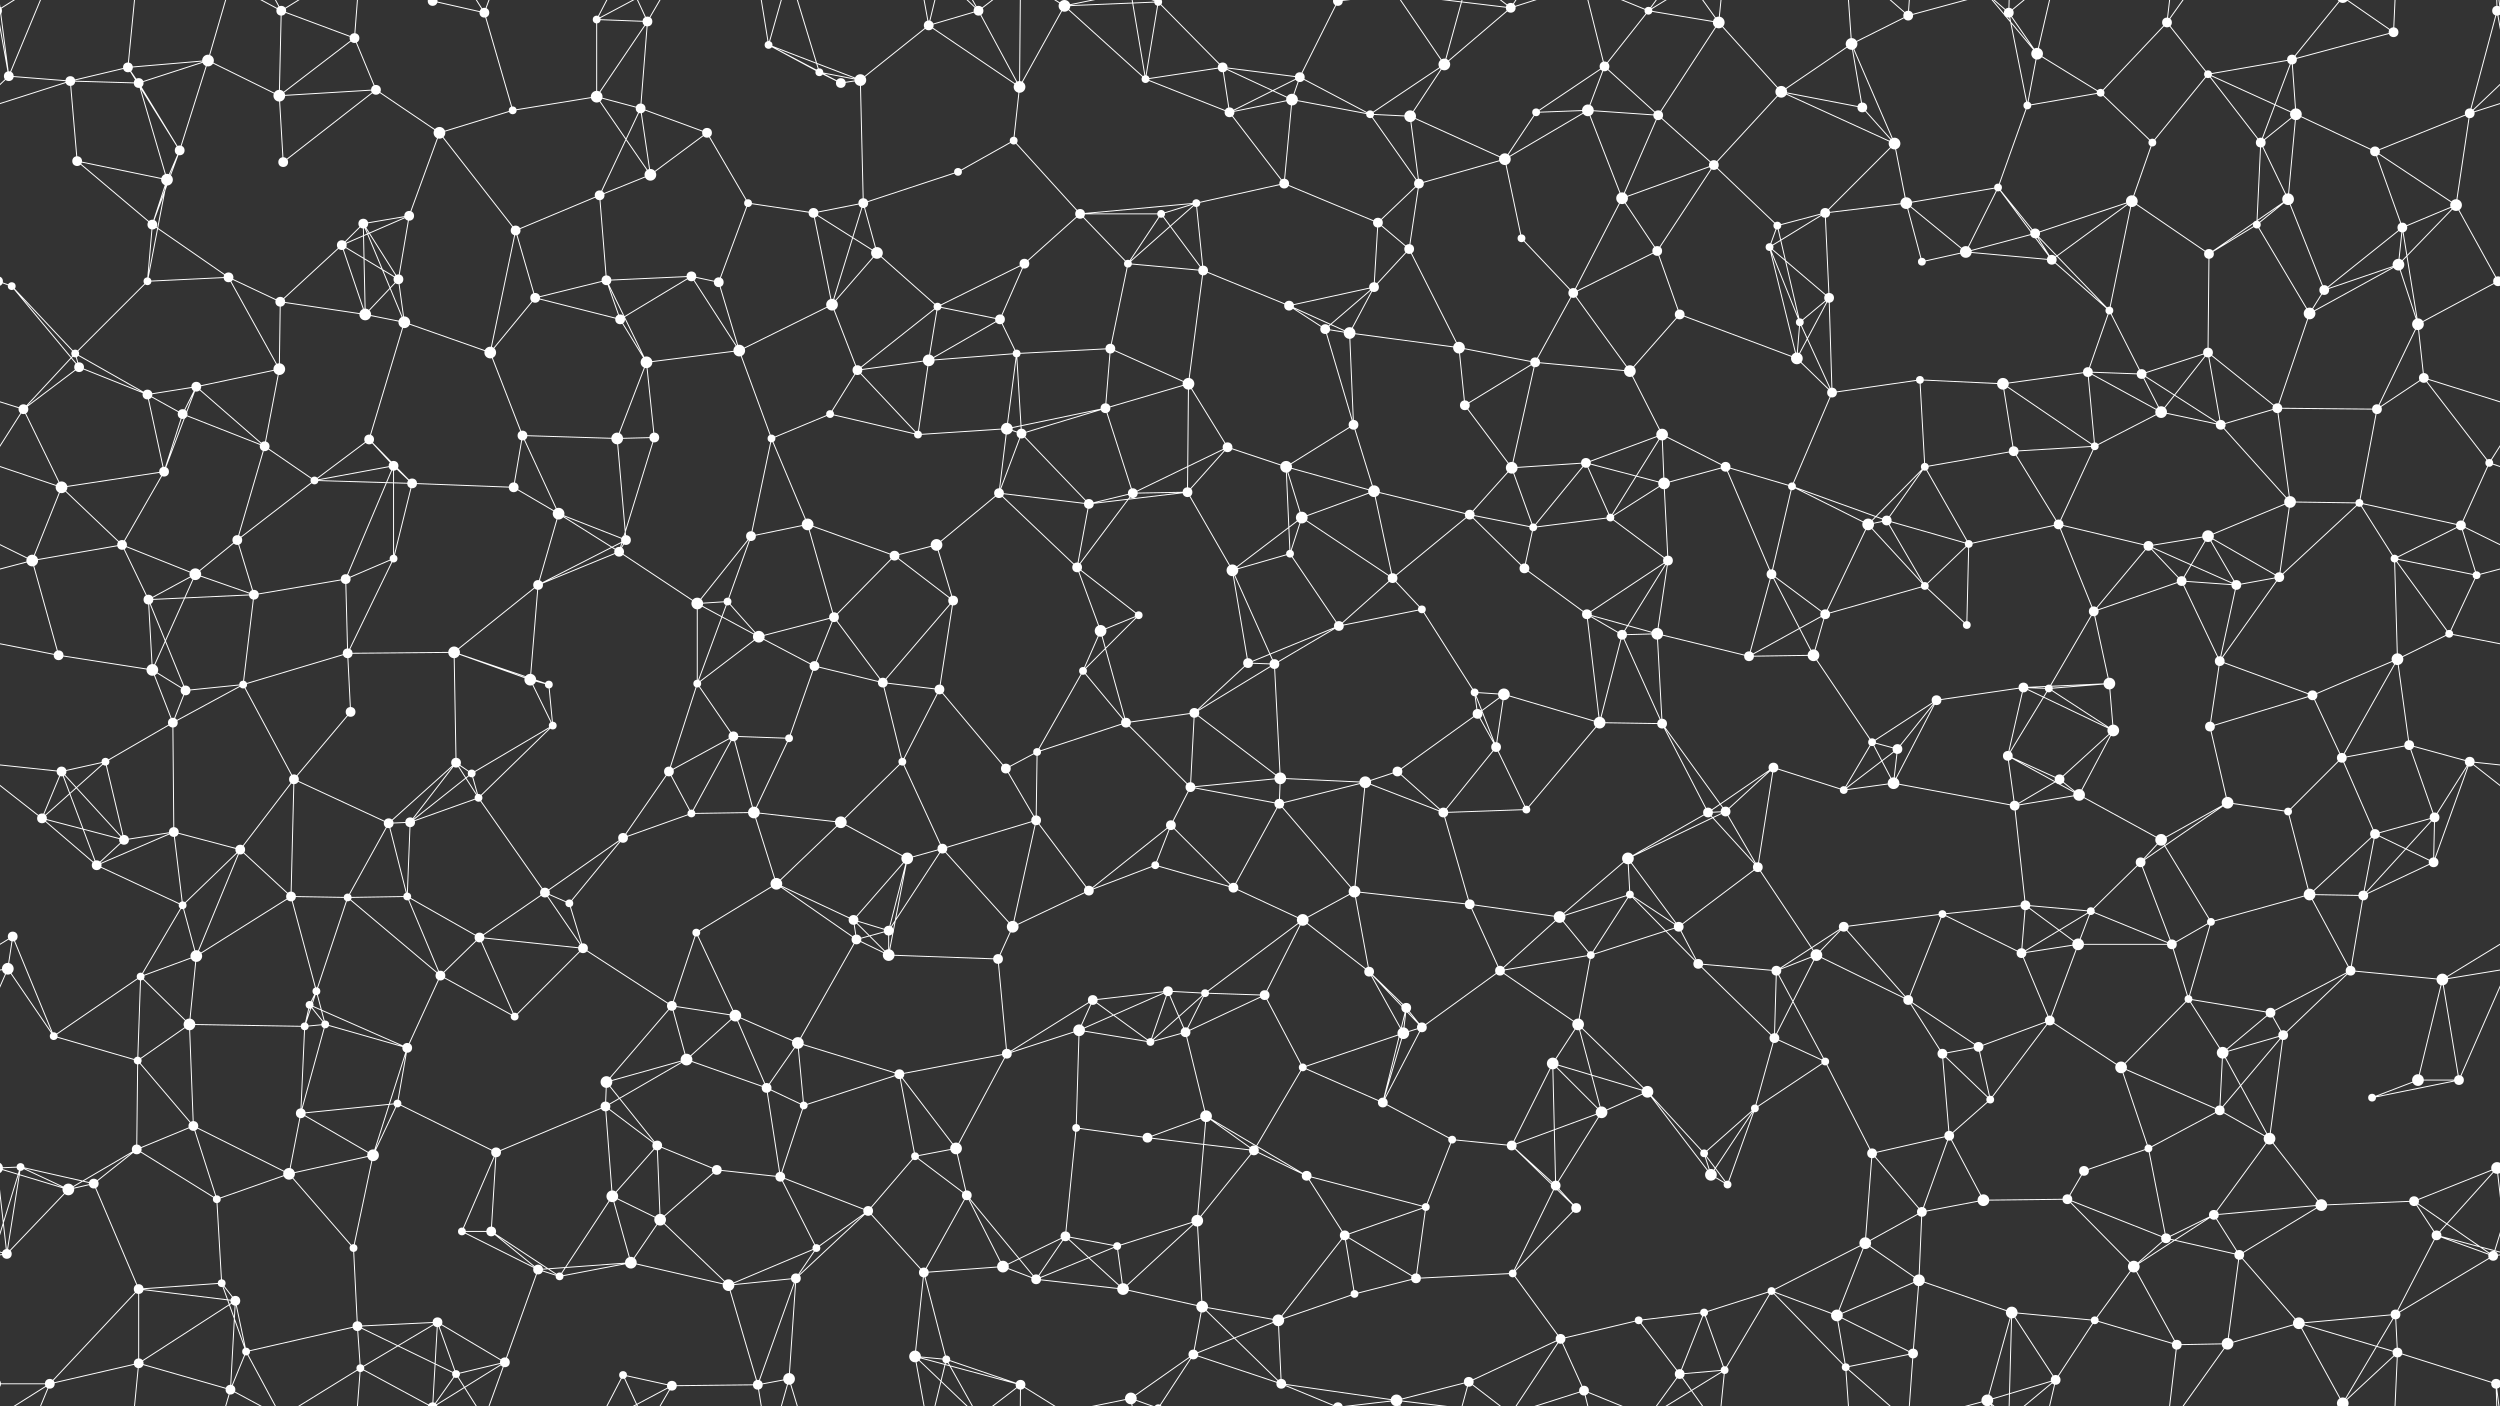 <svg xmlns="http://www.w3.org/2000/svg" width="2560" height="1440" fill="#fff"><rect width="100%" height="100%" fill="#333333" stroke="none"/><circle cx="9" cy="78" r="5"/><circle cx="131" cy="69" r="5"/><circle cx="213" cy="62" r="6"/><circle cx="288" cy="11" r="5"/><circle cx="363" cy="39" r="5"/><circle cx="443" cy="1" r="5"/><circle cx="443" cy="1441" r="5"/><circle cx="496" cy="13" r="5"/><circle cx="611" cy="20" r="4"/><circle cx="663" cy="22" r="5"/><circle cx="787" cy="46" r="4"/><circle cx="839" cy="74" r="4"/><circle cx="951" cy="26" r="5"/><circle cx="1002" cy="11" r="5"/><circle cx="1090" cy="6" r="6"/><circle cx="1186" cy="2" r="4"/><circle cx="1186" cy="1442" r="4"/><circle cx="1252" cy="69" r="5"/><circle cx="1331" cy="79" r="5"/><circle cx="1370" cy="1" r="5"/><circle cx="1370" cy="1441" r="5"/><circle cx="1479" cy="66" r="6"/><circle cx="1547" cy="8" r="5"/><circle cx="1643" cy="68" r="5"/><circle cx="1688" cy="11" r="4"/><circle cx="1760" cy="23" r="6"/><circle cx="1896" cy="45" r="6"/><circle cx="1954" cy="16" r="5"/><circle cx="2057" cy="13" r="5"/><circle cx="2086" cy="55" r="6"/><circle cx="2219" cy="23" r="5"/><circle cx="2261" cy="76" r="4"/><circle cx="2347" cy="61" r="5"/><circle cx="2451" cy="33" r="5"/><circle cx="2557" cy="11" r="5"/><circle cx="-3" cy="11" r="5"/><circle cx="72" cy="83" r="5"/><circle cx="142" cy="85" r="5"/><circle cx="184" cy="154" r="5"/><circle cx="286" cy="98" r="6"/><circle cx="385" cy="92" r="5"/><circle cx="450" cy="136" r="6"/><circle cx="525" cy="113" r="4"/><circle cx="611" cy="99" r="6"/><circle cx="656" cy="111" r="5"/><circle cx="724" cy="136" r="5"/><circle cx="861" cy="85" r="5"/><circle cx="881" cy="82" r="6"/><circle cx="1038" cy="144" r="4"/><circle cx="1044" cy="89" r="6"/><circle cx="1173" cy="81" r="4"/><circle cx="1259" cy="115" r="5"/><circle cx="1323" cy="102" r="6"/><circle cx="1403" cy="117" r="4"/><circle cx="1444" cy="119" r="6"/><circle cx="1573" cy="115" r="4"/><circle cx="1626" cy="113" r="6"/><circle cx="1698" cy="118" r="5"/><circle cx="1824" cy="94" r="6"/><circle cx="1907" cy="110" r="5"/><circle cx="1940" cy="147" r="6"/><circle cx="2076" cy="108" r="4"/><circle cx="2151" cy="95" r="4"/><circle cx="2204" cy="146" r="4"/><circle cx="2315" cy="146" r="5"/><circle cx="2351" cy="117" r="6"/><circle cx="2432" cy="155" r="5"/><circle cx="2529" cy="116" r="5"/><circle cx="79" cy="165" r="5"/><circle cx="156" cy="230" r="5"/><circle cx="171" cy="184" r="6"/><circle cx="290" cy="166" r="5"/><circle cx="372" cy="229" r="5"/><circle cx="419" cy="221" r="5"/><circle cx="528" cy="236" r="5"/><circle cx="614" cy="200" r="5"/><circle cx="666" cy="179" r="6"/><circle cx="766" cy="208" r="4"/><circle cx="833" cy="218" r="5"/><circle cx="884" cy="208" r="5"/><circle cx="981" cy="176" r="4"/><circle cx="1106" cy="219" r="5"/><circle cx="1189" cy="219" r="4"/><circle cx="1225" cy="208" r="4"/><circle cx="1315" cy="188" r="5"/><circle cx="1411" cy="228" r="5"/><circle cx="1453" cy="188" r="5"/><circle cx="1541" cy="163" r="6"/><circle cx="1661" cy="203" r="6"/><circle cx="1755" cy="169" r="5"/><circle cx="1820" cy="231" r="4"/><circle cx="1869" cy="218" r="5"/><circle cx="1952" cy="208" r="6"/><circle cx="2046" cy="192" r="4"/><circle cx="2084" cy="239" r="5"/><circle cx="2183" cy="206" r="6"/><circle cx="2311" cy="230" r="4"/><circle cx="2343" cy="204" r="6"/><circle cx="2460" cy="233" r="5"/><circle cx="2515" cy="210" r="6"/><circle cx="12" cy="293" r="4"/><circle cx="151" cy="288" r="4"/><circle cx="234" cy="284" r="5"/><circle cx="287" cy="309" r="5"/><circle cx="350" cy="251" r="5"/><circle cx="408" cy="286" r="5"/><circle cx="548" cy="305" r="5"/><circle cx="621" cy="287" r="5"/><circle cx="708" cy="283" r="5"/><circle cx="736" cy="289" r="5"/><circle cx="852" cy="312" r="6"/><circle cx="898" cy="259" r="6"/><circle cx="960" cy="314" r="4"/><circle cx="1049" cy="270" r="5"/><circle cx="1155" cy="270" r="4"/><circle cx="1232" cy="277" r="5"/><circle cx="1320" cy="313" r="5"/><circle cx="1407" cy="294" r="5"/><circle cx="1443" cy="255" r="5"/><circle cx="1558" cy="244" r="4"/><circle cx="1611" cy="300" r="5"/><circle cx="1697" cy="257" r="5"/><circle cx="1812" cy="253" r="4"/><circle cx="1873" cy="305" r="5"/><circle cx="1968" cy="268" r="4"/><circle cx="2013" cy="258" r="6"/><circle cx="2101" cy="266" r="5"/><circle cx="2160" cy="318" r="4"/><circle cx="2262" cy="260" r="5"/><circle cx="2380" cy="297" r="5"/><circle cx="2456" cy="271" r="6"/><circle cx="2558" cy="288" r="5"/><circle cx="-2" cy="288" r="5"/><circle cx="77" cy="362" r="4"/><circle cx="81" cy="376" r="5"/><circle cx="201" cy="396" r="5"/><circle cx="286" cy="378" r="6"/><circle cx="374" cy="322" r="6"/><circle cx="414" cy="330" r="6"/><circle cx="502" cy="361" r="6"/><circle cx="635" cy="327" r="5"/><circle cx="662" cy="371" r="6"/><circle cx="757" cy="359" r="6"/><circle cx="878" cy="379" r="5"/><circle cx="951" cy="369" r="6"/><circle cx="1024" cy="327" r="5"/><circle cx="1041" cy="362" r="4"/><circle cx="1137" cy="357" r="5"/><circle cx="1217" cy="393" r="6"/><circle cx="1357" cy="337" r="5"/><circle cx="1382" cy="341" r="6"/><circle cx="1494" cy="356" r="6"/><circle cx="1572" cy="371" r="5"/><circle cx="1669" cy="380" r="6"/><circle cx="1720" cy="322" r="5"/><circle cx="1840" cy="367" r="6"/><circle cx="1843" cy="330" r="4"/><circle cx="1966" cy="389" r="4"/><circle cx="2051" cy="393" r="6"/><circle cx="2138" cy="381" r="5"/><circle cx="2193" cy="383" r="5"/><circle cx="2261" cy="361" r="5"/><circle cx="2365" cy="321" r="6"/><circle cx="2476" cy="332" r="6"/><circle cx="2482" cy="387" r="5"/><circle cx="24" cy="419" r="5"/><circle cx="151" cy="404" r="5"/><circle cx="187" cy="424" r="5"/><circle cx="271" cy="457" r="5"/><circle cx="378" cy="450" r="5"/><circle cx="403" cy="477" r="5"/><circle cx="535" cy="446" r="5"/><circle cx="632" cy="449" r="6"/><circle cx="670" cy="448" r="5"/><circle cx="790" cy="449" r="4"/><circle cx="850" cy="424" r="4"/><circle cx="940" cy="445" r="4"/><circle cx="1031" cy="439" r="6"/><circle cx="1046" cy="444" r="5"/><circle cx="1132" cy="418" r="5"/><circle cx="1257" cy="458" r="5"/><circle cx="1317" cy="478" r="6"/><circle cx="1386" cy="435" r="5"/><circle cx="1500" cy="415" r="5"/><circle cx="1548" cy="479" r="6"/><circle cx="1624" cy="474" r="5"/><circle cx="1702" cy="445" r="6"/><circle cx="1767" cy="478" r="5"/><circle cx="1876" cy="402" r="5"/><circle cx="1971" cy="478" r="4"/><circle cx="2062" cy="462" r="5"/><circle cx="2145" cy="457" r="4"/><circle cx="2213" cy="422" r="6"/><circle cx="2274" cy="435" r="5"/><circle cx="2332" cy="418" r="5"/><circle cx="2434" cy="419" r="5"/><circle cx="2549" cy="474" r="4"/><circle cx="63" cy="499" r="6"/><circle cx="125" cy="558" r="5"/><circle cx="168" cy="483" r="5"/><circle cx="243" cy="553" r="5"/><circle cx="322" cy="492" r="4"/><circle cx="422" cy="495" r="5"/><circle cx="526" cy="499" r="5"/><circle cx="572" cy="526" r="6"/><circle cx="641" cy="553" r="5"/><circle cx="769" cy="549" r="5"/><circle cx="827" cy="537" r="6"/><circle cx="959" cy="558" r="6"/><circle cx="1023" cy="505" r="5"/><circle cx="1115" cy="516" r="5"/><circle cx="1160" cy="505" r="5"/><circle cx="1216" cy="504" r="5"/><circle cx="1333" cy="530" r="6"/><circle cx="1407" cy="503" r="6"/><circle cx="1505" cy="527" r="5"/><circle cx="1570" cy="540" r="4"/><circle cx="1649" cy="530" r="4"/><circle cx="1704" cy="495" r="6"/><circle cx="1835" cy="498" r="4"/><circle cx="1913" cy="537" r="6"/><circle cx="1932" cy="533" r="5"/><circle cx="2016" cy="557" r="4"/><circle cx="2108" cy="537" r="5"/><circle cx="2200" cy="559" r="5"/><circle cx="2261" cy="549" r="6"/><circle cx="2345" cy="514" r="6"/><circle cx="2416" cy="515" r="4"/><circle cx="2520" cy="538" r="5"/><circle cx="33" cy="574" r="6"/><circle cx="152" cy="614" r="5"/><circle cx="200" cy="588" r="6"/><circle cx="260" cy="609" r="5"/><circle cx="354" cy="593" r="5"/><circle cx="403" cy="572" r="4"/><circle cx="551" cy="599" r="5"/><circle cx="634" cy="565" r="5"/><circle cx="714" cy="618" r="6"/><circle cx="745" cy="616" r="4"/><circle cx="854" cy="632" r="5"/><circle cx="916" cy="569" r="5"/><circle cx="976" cy="615" r="5"/><circle cx="1103" cy="581" r="5"/><circle cx="1166" cy="630" r="4"/><circle cx="1262" cy="584" r="6"/><circle cx="1321" cy="567" r="4"/><circle cx="1426" cy="592" r="5"/><circle cx="1456" cy="624" r="4"/><circle cx="1561" cy="582" r="5"/><circle cx="1625" cy="629" r="5"/><circle cx="1708" cy="574" r="5"/><circle cx="1814" cy="588" r="5"/><circle cx="1869" cy="629" r="5"/><circle cx="1971" cy="600" r="4"/><circle cx="2014" cy="640" r="4"/><circle cx="2144" cy="626" r="5"/><circle cx="2234" cy="595" r="5"/><circle cx="2290" cy="599" r="5"/><circle cx="2334" cy="591" r="5"/><circle cx="2452" cy="572" r="4"/><circle cx="2536" cy="589" r="4"/><circle cx="60" cy="671" r="5"/><circle cx="156" cy="686" r="6"/><circle cx="190" cy="707" r="5"/><circle cx="249" cy="701" r="4"/><circle cx="356" cy="669" r="5"/><circle cx="465" cy="668" r="6"/><circle cx="543" cy="696" r="6"/><circle cx="562" cy="701" r="4"/><circle cx="714" cy="700" r="4"/><circle cx="777" cy="652" r="6"/><circle cx="834" cy="682" r="5"/><circle cx="904" cy="699" r="5"/><circle cx="962" cy="706" r="5"/><circle cx="1109" cy="687" r="4"/><circle cx="1127" cy="646" r="6"/><circle cx="1278" cy="679" r="5"/><circle cx="1305" cy="680" r="5"/><circle cx="1371" cy="641" r="5"/><circle cx="1510" cy="709" r="4"/><circle cx="1540" cy="711" r="6"/><circle cx="1661" cy="650" r="5"/><circle cx="1697" cy="649" r="6"/><circle cx="1791" cy="672" r="5"/><circle cx="1857" cy="671" r="6"/><circle cx="1983" cy="717" r="5"/><circle cx="2072" cy="704" r="5"/><circle cx="2098" cy="705" r="4"/><circle cx="2160" cy="700" r="6"/><circle cx="2273" cy="677" r="5"/><circle cx="2368" cy="712" r="5"/><circle cx="2455" cy="675" r="6"/><circle cx="2508" cy="649" r="4"/><circle cx="63" cy="790" r="5"/><circle cx="108" cy="780" r="4"/><circle cx="177" cy="740" r="5"/><circle cx="301" cy="798" r="5"/><circle cx="359" cy="729" r="5"/><circle cx="467" cy="781" r="5"/><circle cx="483" cy="792" r="4"/><circle cx="566" cy="743" r="4"/><circle cx="685" cy="790" r="5"/><circle cx="751" cy="754" r="5"/><circle cx="808" cy="756" r="4"/><circle cx="924" cy="780" r="4"/><circle cx="1030" cy="787" r="5"/><circle cx="1062" cy="770" r="4"/><circle cx="1153" cy="740" r="5"/><circle cx="1223" cy="730" r="5"/><circle cx="1311" cy="797" r="6"/><circle cx="1431" cy="790" r="5"/><circle cx="1513" cy="731" r="5"/><circle cx="1532" cy="765" r="5"/><circle cx="1638" cy="740" r="6"/><circle cx="1702" cy="741" r="5"/><circle cx="1816" cy="786" r="5"/><circle cx="1917" cy="760" r="4"/><circle cx="1943" cy="767" r="5"/><circle cx="2056" cy="774" r="5"/><circle cx="2109" cy="798" r="5"/><circle cx="2164" cy="748" r="6"/><circle cx="2263" cy="744" r="5"/><circle cx="2398" cy="776" r="5"/><circle cx="2467" cy="763" r="5"/><circle cx="2529" cy="780" r="5"/><circle cx="43" cy="838" r="5"/><circle cx="127" cy="860" r="5"/><circle cx="178" cy="852" r="5"/><circle cx="246" cy="870" r="5"/><circle cx="398" cy="843" r="5"/><circle cx="420" cy="842" r="5"/><circle cx="490" cy="817" r="4"/><circle cx="638" cy="858" r="5"/><circle cx="708" cy="833" r="4"/><circle cx="772" cy="832" r="6"/><circle cx="861" cy="842" r="6"/><circle cx="929" cy="879" r="6"/><circle cx="965" cy="869" r="5"/><circle cx="1061" cy="840" r="5"/><circle cx="1199" cy="845" r="5"/><circle cx="1219" cy="806" r="5"/><circle cx="1310" cy="823" r="5"/><circle cx="1398" cy="801" r="6"/><circle cx="1478" cy="832" r="5"/><circle cx="1563" cy="829" r="4"/><circle cx="1667" cy="879" r="6"/><circle cx="1749" cy="832" r="5"/><circle cx="1767" cy="831" r="5"/><circle cx="1888" cy="809" r="4"/><circle cx="1939" cy="802" r="6"/><circle cx="2063" cy="825" r="5"/><circle cx="2129" cy="814" r="6"/><circle cx="2213" cy="860" r="6"/><circle cx="2281" cy="822" r="6"/><circle cx="2343" cy="831" r="4"/><circle cx="2432" cy="854" r="5"/><circle cx="2493" cy="837" r="5"/><circle cx="13" cy="959" r="5"/><circle cx="99" cy="886" r="5"/><circle cx="187" cy="927" r="4"/><circle cx="298" cy="918" r="5"/><circle cx="356" cy="919" r="4"/><circle cx="417" cy="918" r="4"/><circle cx="558" cy="914" r="5"/><circle cx="583" cy="925" r="4"/><circle cx="713" cy="955" r="4"/><circle cx="795" cy="905" r="6"/><circle cx="874" cy="942" r="5"/><circle cx="910" cy="953" r="5"/><circle cx="1037" cy="949" r="6"/><circle cx="1115" cy="912" r="5"/><circle cx="1183" cy="886" r="4"/><circle cx="1263" cy="909" r="5"/><circle cx="1334" cy="942" r="6"/><circle cx="1387" cy="913" r="6"/><circle cx="1505" cy="926" r="5"/><circle cx="1597" cy="939" r="6"/><circle cx="1669" cy="916" r="4"/><circle cx="1719" cy="949" r="5"/><circle cx="1800" cy="888" r="5"/><circle cx="1888" cy="949" r="5"/><circle cx="1989" cy="936" r="4"/><circle cx="2074" cy="927" r="5"/><circle cx="2141" cy="933" r="4"/><circle cx="2192" cy="883" r="5"/><circle cx="2264" cy="944" r="4"/><circle cx="2365" cy="916" r="6"/><circle cx="2420" cy="917" r="5"/><circle cx="2492" cy="883" r="5"/><circle cx="8" cy="992" r="6"/><circle cx="144" cy="1000" r="4"/><circle cx="201" cy="979" r="6"/><circle cx="317" cy="1029" r="4"/><circle cx="324" cy="1015" r="4"/><circle cx="451" cy="999" r="5"/><circle cx="491" cy="960" r="5"/><circle cx="597" cy="971" r="5"/><circle cx="688" cy="1030" r="5"/><circle cx="753" cy="1040" r="6"/><circle cx="877" cy="962" r="5"/><circle cx="910" cy="978" r="6"/><circle cx="1022" cy="982" r="5"/><circle cx="1119" cy="1024" r="5"/><circle cx="1196" cy="1015" r="5"/><circle cx="1234" cy="1017" r="4"/><circle cx="1295" cy="1019" r="5"/><circle cx="1402" cy="995" r="5"/><circle cx="1440" cy="1032" r="5"/><circle cx="1536" cy="994" r="5"/><circle cx="1629" cy="978" r="4"/><circle cx="1739" cy="987" r="5"/><circle cx="1819" cy="994" r="5"/><circle cx="1860" cy="978" r="6"/><circle cx="1954" cy="1024" r="5"/><circle cx="2070" cy="976" r="5"/><circle cx="2128" cy="967" r="6"/><circle cx="2224" cy="967" r="5"/><circle cx="2241" cy="1023" r="4"/><circle cx="2325" cy="1037" r="5"/><circle cx="2407" cy="994" r="5"/><circle cx="2501" cy="1003" r="6"/><circle cx="55" cy="1061" r="4"/><circle cx="141" cy="1086" r="4"/><circle cx="194" cy="1049" r="6"/><circle cx="312" cy="1051" r="4"/><circle cx="333" cy="1049" r="4"/><circle cx="417" cy="1073" r="5"/><circle cx="527" cy="1041" r="4"/><circle cx="621" cy="1108" r="6"/><circle cx="703" cy="1085" r="6"/><circle cx="785" cy="1114" r="5"/><circle cx="817" cy="1068" r="6"/><circle cx="921" cy="1100" r="5"/><circle cx="1031" cy="1079" r="5"/><circle cx="1105" cy="1055" r="6"/><circle cx="1178" cy="1067" r="4"/><circle cx="1214" cy="1057" r="5"/><circle cx="1334" cy="1093" r="4"/><circle cx="1437" cy="1058" r="6"/><circle cx="1456" cy="1052" r="5"/><circle cx="1590" cy="1089" r="6"/><circle cx="1616" cy="1049" r="6"/><circle cx="1687" cy="1118" r="6"/><circle cx="1817" cy="1063" r="5"/><circle cx="1869" cy="1087" r="4"/><circle cx="1989" cy="1079" r="5"/><circle cx="2026" cy="1072" r="5"/><circle cx="2099" cy="1045" r="5"/><circle cx="2172" cy="1093" r="6"/><circle cx="2276" cy="1078" r="6"/><circle cx="2338" cy="1060" r="5"/><circle cx="2476" cy="1106" r="6"/><circle cx="2518" cy="1106" r="5"/><circle cx="21" cy="1195" r="4"/><circle cx="140" cy="1177" r="5"/><circle cx="198" cy="1153" r="5"/><circle cx="308" cy="1140" r="5"/><circle cx="382" cy="1183" r="6"/><circle cx="407" cy="1130" r="4"/><circle cx="508" cy="1180" r="5"/><circle cx="620" cy="1133" r="5"/><circle cx="673" cy="1173" r="5"/><circle cx="734" cy="1198" r="5"/><circle cx="823" cy="1132" r="4"/><circle cx="937" cy="1184" r="4"/><circle cx="979" cy="1176" r="6"/><circle cx="1102" cy="1155" r="4"/><circle cx="1175" cy="1165" r="5"/><circle cx="1235" cy="1143" r="6"/><circle cx="1284" cy="1178" r="5"/><circle cx="1416" cy="1129" r="5"/><circle cx="1487" cy="1167" r="4"/><circle cx="1548" cy="1173" r="5"/><circle cx="1640" cy="1139" r="6"/><circle cx="1745" cy="1181" r="4"/><circle cx="1797" cy="1135" r="4"/><circle cx="1917" cy="1181" r="5"/><circle cx="1996" cy="1163" r="5"/><circle cx="2038" cy="1126" r="4"/><circle cx="2134" cy="1199" r="5"/><circle cx="2200" cy="1176" r="4"/><circle cx="2273" cy="1137" r="5"/><circle cx="2324" cy="1166" r="6"/><circle cx="2429" cy="1124" r="4"/><circle cx="2557" cy="1196" r="6"/><circle cx="-3" cy="1196" r="6"/><circle cx="70" cy="1218" r="6"/><circle cx="96" cy="1212" r="5"/><circle cx="222" cy="1228" r="4"/><circle cx="296" cy="1202" r="6"/><circle cx="362" cy="1278" r="4"/><circle cx="473" cy="1261" r="4"/><circle cx="503" cy="1261" r="5"/><circle cx="627" cy="1225" r="6"/><circle cx="676" cy="1249" r="6"/><circle cx="799" cy="1205" r="5"/><circle cx="836" cy="1278" r="4"/><circle cx="889" cy="1240" r="5"/><circle cx="990" cy="1224" r="5"/><circle cx="1091" cy="1266" r="5"/><circle cx="1144" cy="1276" r="4"/><circle cx="1226" cy="1250" r="6"/><circle cx="1338" cy="1204" r="5"/><circle cx="1377" cy="1265" r="5"/><circle cx="1460" cy="1236" r="4"/><circle cx="1593" cy="1214" r="5"/><circle cx="1614" cy="1237" r="5"/><circle cx="1752" cy="1203" r="6"/><circle cx="1769" cy="1213" r="4"/><circle cx="1910" cy="1273" r="6"/><circle cx="1968" cy="1241" r="5"/><circle cx="2031" cy="1229" r="6"/><circle cx="2117" cy="1228" r="5"/><circle cx="2218" cy="1268" r="5"/><circle cx="2267" cy="1244" r="5"/><circle cx="2377" cy="1234" r="6"/><circle cx="2472" cy="1230" r="5"/><circle cx="2495" cy="1265" r="5"/><circle cx="7" cy="1284" r="5"/><circle cx="142" cy="1320" r="5"/><circle cx="227" cy="1314" r="4"/><circle cx="241" cy="1332" r="5"/><circle cx="366" cy="1358" r="5"/><circle cx="448" cy="1354" r="5"/><circle cx="551" cy="1300" r="5"/><circle cx="573" cy="1307" r="4"/><circle cx="646" cy="1293" r="6"/><circle cx="746" cy="1316" r="6"/><circle cx="815" cy="1309" r="5"/><circle cx="946" cy="1303" r="5"/><circle cx="1027" cy="1297" r="6"/><circle cx="1061" cy="1310" r="5"/><circle cx="1150" cy="1320" r="6"/><circle cx="1231" cy="1338" r="6"/><circle cx="1309" cy="1352" r="6"/><circle cx="1387" cy="1325" r="4"/><circle cx="1450" cy="1309" r="5"/><circle cx="1549" cy="1304" r="4"/><circle cx="1678" cy="1352" r="4"/><circle cx="1745" cy="1344" r="4"/><circle cx="1814" cy="1322" r="4"/><circle cx="1881" cy="1347" r="6"/><circle cx="1965" cy="1311" r="6"/><circle cx="2060" cy="1344" r="6"/><circle cx="2145" cy="1352" r="4"/><circle cx="2185" cy="1297" r="6"/><circle cx="2293" cy="1285" r="5"/><circle cx="2354" cy="1355" r="6"/><circle cx="2453" cy="1346" r="5"/><circle cx="2553" cy="1286" r="5"/><circle cx="51" cy="1417" r="5"/><circle cx="142" cy="1396" r="5"/><circle cx="236" cy="1423" r="5"/><circle cx="252" cy="1384" r="4"/><circle cx="369" cy="1401" r="4"/><circle cx="467" cy="1407" r="4"/><circle cx="517" cy="1395" r="5"/><circle cx="638" cy="1408" r="4"/><circle cx="688" cy="1419" r="5"/><circle cx="776" cy="1418" r="5"/><circle cx="808" cy="1412" r="6"/><circle cx="937" cy="1389" r="6"/><circle cx="969" cy="1392" r="4"/><circle cx="1045" cy="1418" r="5"/><circle cx="1158" cy="1432" r="6"/><circle cx="1222" cy="1387" r="5"/><circle cx="1312" cy="1417" r="5"/><circle cx="1430" cy="1434" r="6"/><circle cx="1430" cy="-6" r="6"/><circle cx="1504" cy="1415" r="5"/><circle cx="1598" cy="1371" r="5"/><circle cx="1622" cy="1424" r="5"/><circle cx="1720" cy="1407" r="5"/><circle cx="1766" cy="1403" r="4"/><circle cx="1890" cy="1400" r="4"/><circle cx="1959" cy="1386" r="5"/><circle cx="2035" cy="1434" r="6"/><circle cx="2105" cy="1413" r="5"/><circle cx="2229" cy="1377" r="5"/><circle cx="2281" cy="1376" r="6"/><circle cx="2399" cy="1437" r="6"/><circle cx="2399" cy="-3" r="6"/><circle cx="2455" cy="1385" r="5"/><circle cx="2556" cy="1417" r="5"/><circle cx="-4" cy="1417" r="5"/><path stroke="#fff" d="M9 78L-3 11M9 78L72 83M9 78L-31 116M9 78L51 -23M9 78L-4 -23M2569 78L2557 11M2569 78L2529 116M2569 78L2556 -23M9 1518L51 1417M9 1518L-4 1417M2569 1518L2556 1417M131 69L213 62M131 69L72 83M131 69L142 85M131 69L184 154M131 69L142 -44M131 1509L142 1396M213 62L142 85M213 62L184 154M213 62L286 98M213 62L236 -17M213 1502L236 1423M288 11L363 39M288 11L286 98M288 11L236 -17M288 11L252 -56M288 11L369 -39M288 1451L236 1423M288 1451L252 1384M288 1451L369 1401M363 39L286 98M363 39L385 92M363 39L369 -39M363 1479L369 1401M443 1L496 13M443 1L448 -86M443 1L369 -39M443 1L467 -33M443 1L517 -45M443 1441L448 1354M443 1441L369 1401M443 1441L467 1407M443 1441L517 1395M496 13L525 113M496 13L467 -33M496 13L517 -45M496 1453L467 1407M496 1453L517 1395M611 20L663 22M611 20L611 99M611 20L638 -32M611 20L688 -21M611 1460L638 1408M611 1460L688 1419M663 22L611 99M663 22L656 111M663 22L638 -32M663 22L688 -21M663 1462L638 1408M663 1462L688 1419M787 46L839 74M787 46L861 85M787 46L881 82M787 46L776 -22M787 46L808 -28M787 1486L776 1418M787 1486L808 1412M839 74L861 85M839 74L881 82M839 74L808 -28M839 1514L808 1412M951 26L1002 11M951 26L881 82M951 26L1044 89M951 26L937 -51M951 26L969 -48M951 1466L937 1389M951 1466L969 1392M1002 11L1044 89M1002 11L937 -51M1002 11L969 -48M1002 11L1045 -22M1002 1451L937 1389M1002 1451L969 1392M1002 1451L1045 1418M1090 6L1186 2M1090 6L1044 89M1090 6L1173 81M1090 6L1045 -22M1090 6L1158 -8M1090 1446L1045 1418M1090 1446L1158 1432M1186 2L1252 69M1186 2L1173 81M1186 2L1158 -8M1186 2L1222 -53M1186 1442L1158 1432M1186 1442L1222 1387M1252 69L1331 79M1252 69L1173 81M1252 69L1259 115M1252 69L1323 102M1331 79L1370 1M1331 79L1259 115M1331 79L1323 102M1331 79L1403 117M1370 1L1312 -23M1370 1L1430 -6M1370 1441L1312 1417M1370 1441L1430 1434M1479 66L1547 8M1479 66L1403 117M1479 66L1444 119M1479 66L1430 -6M1479 66L1504 -25M1479 1506L1430 1434M1479 1506L1504 1415M1547 8L1430 -6M1547 8L1504 -25M1547 8L1598 -69M1547 8L1622 -16M1547 1448L1430 1434M1547 1448L1504 1415M1547 1448L1598 1371M1547 1448L1622 1424M1643 68L1688 11M1643 68L1573 115M1643 68L1626 113M1643 68L1698 118M1643 68L1622 -16M1643 1508L1622 1424M1688 11L1760 23M1688 11L1622 -16M1688 11L1720 -33M1688 11L1766 -37M1688 1451L1622 1424M1688 1451L1720 1407M1688 1451L1766 1403M1760 23L1698 118M1760 23L1824 94M1760 23L1720 -33M1760 23L1766 -37M1760 1463L1720 1407M1760 1463L1766 1403M1896 45L1954 16M1896 45L1824 94M1896 45L1907 110M1896 45L1940 147M1896 45L1890 -40M1896 1485L1890 1400M1954 16L1890 -40M1954 16L1959 -54M1954 16L2035 -6M1954 1456L1890 1400M1954 1456L1959 1386M1954 1456L2035 1434M2057 13L2086 55M2057 13L2076 108M2057 13L2060 -96M2057 13L2035 -6M2057 13L2105 -27M2057 1453L2060 1344M2057 1453L2035 1434M2057 1453L2105 1413M2086 55L2076 108M2086 55L2151 95M2086 55L2035 -6M2086 55L2105 -27M2086 1495L2035 1434M2086 1495L2105 1413M2219 23L2261 76M2219 23L2151 95M2219 23L2229 -63M2219 23L2281 -64M2219 1463L2229 1377M2219 1463L2281 1376M2261 76L2347 61M2261 76L2204 146M2261 76L2315 146M2261 76L2351 117M2347 61L2451 33M2347 61L2315 146M2347 61L2351 117M2347 61L2399 -3M2347 1501L2399 1437M2451 33L2399 -3M2451 33L2455 -55M2451 1473L2399 1437M2451 1473L2455 1385M2557 11L2529 116M2557 11L2611 -23M2557 11L2556 -23M-3 11L51 -23M-3 1451L51 1417M2557 1451L2611 1417M2557 1451L2556 1417M72 83L142 85M72 83L-31 116M72 83L79 165M2632 83L2529 116M142 85L184 154M142 85L171 184M184 154L156 230M184 154L171 184M286 98L385 92M286 98L290 166M385 92L450 136M385 92L290 166M450 136L525 113M450 136L419 221M450 136L528 236M525 113L611 99M611 99L656 111M611 99L666 179M656 111L724 136M656 111L614 200M656 111L666 179M724 136L666 179M724 136L766 208M861 85L881 82M881 82L884 208M1038 144L1044 89M1038 144L981 176M1038 144L1106 219M1044 89L1045 -22M1044 1529L1045 1418M1173 81L1259 115M1173 81L1158 -8M1173 1521L1158 1432M1259 115L1323 102M1259 115L1315 188M1323 102L1403 117M1323 102L1315 188M1403 117L1444 119M1403 117L1453 188M1444 119L1453 188M1444 119L1541 163M1573 115L1626 113M1573 115L1541 163M1626 113L1698 118M1626 113L1541 163M1626 113L1661 203M1698 118L1661 203M1698 118L1755 169M1824 94L1907 110M1824 94L1940 147M1824 94L1755 169M1907 110L1940 147M1940 147L1869 218M1940 147L1952 208M2076 108L2151 95M2076 108L2046 192M2151 95L2204 146M2204 146L2183 206M2315 146L2351 117M2315 146L2311 230M2315 146L2343 204M2351 117L2432 155M2351 117L2343 204M2432 155L2529 116M2432 155L2460 233M2432 155L2515 210M2529 116L2515 210M79 165L156 230M79 165L171 184M156 230L171 184M156 230L151 288M156 230L234 284M171 184L151 288M372 229L419 221M372 229L350 251M372 229L408 286M372 229L374 322M372 229L414 330M419 221L350 251M419 221L408 286M528 236L614 200M528 236L548 305M528 236L502 361M614 200L666 179M614 200L621 287M766 208L833 218M766 208L736 289M833 218L884 208M833 218L852 312M833 218L898 259M884 208L981 176M884 208L852 312M884 208L898 259M1106 219L1189 219M1106 219L1225 208M1106 219L1049 270M1106 219L1155 270M1189 219L1225 208M1189 219L1155 270M1189 219L1232 277M1225 208L1315 188M1225 208L1155 270M1225 208L1232 277M1315 188L1411 228M1411 228L1453 188M1411 228L1407 294M1411 228L1443 255M1453 188L1541 163M1453 188L1443 255M1541 163L1558 244M1661 203L1755 169M1661 203L1611 300M1661 203L1697 257M1755 169L1820 231M1755 169L1697 257M1820 231L1869 218M1820 231L1812 253M1820 231L1843 330M1869 218L1952 208M1869 218L1812 253M1869 218L1873 305M1952 208L2046 192M1952 208L1968 268M1952 208L2013 258M2046 192L2084 239M2046 192L2013 258M2046 192L2101 266M2084 239L2183 206M2084 239L2013 258M2084 239L2101 266M2084 239L2160 318M2183 206L2101 266M2183 206L2160 318M2183 206L2262 260M2311 230L2343 204M2311 230L2262 260M2311 230L2365 321M2343 204L2262 260M2343 204L2380 297M2460 233L2515 210M2460 233L2380 297M2460 233L2456 271M2460 233L2476 332M2515 210L2456 271M2515 210L2558 288M12 293L-2 288M12 293L77 362M12 293L81 376M2572 293L2558 288M151 288L234 284M151 288L77 362M234 284L287 309M234 284L286 378M287 309L350 251M287 309L286 378M287 309L374 322M350 251L408 286M350 251L374 322M408 286L374 322M408 286L414 330M548 305L621 287M548 305L502 361M548 305L635 327M621 287L708 283M621 287L635 327M621 287L662 371M708 283L736 289M708 283L635 327M708 283L757 359M736 289L757 359M852 312L898 259M852 312L757 359M852 312L878 379M898 259L960 314M960 314L1049 270M960 314L878 379M960 314L951 369M960 314L1024 327M1049 270L1024 327M1155 270L1232 277M1155 270L1137 357M1232 277L1320 313M1232 277L1217 393M1320 313L1407 294M1320 313L1357 337M1320 313L1382 341M1407 294L1443 255M1407 294L1357 337M1407 294L1382 341M1443 255L1494 356M1558 244L1611 300M1611 300L1697 257M1611 300L1572 371M1611 300L1669 380M1697 257L1720 322M1812 253L1873 305M1812 253L1840 367M1812 253L1843 330M1873 305L1840 367M1873 305L1843 330M1873 305L1876 402M1968 268L2013 258M2013 258L2101 266M2101 266L2160 318M2160 318L2138 381M2160 318L2193 383M2262 260L2261 361M2380 297L2456 271M2380 297L2365 321M2456 271L2365 321M2456 271L2476 332M2558 288L2476 332M77 362L81 376M77 362L24 419M77 362L151 404M81 376L24 419M81 376L151 404M201 396L286 378M201 396L151 404M201 396L187 424M201 396L271 457M201 396L168 483M286 378L271 457M374 322L414 330M414 330L502 361M414 330L378 450M502 361L535 446M635 327L662 371M662 371L757 359M662 371L632 449M662 371L670 448M757 359L790 449M878 379L951 369M878 379L850 424M878 379L940 445M951 369L1024 327M951 369L1041 362M951 369L940 445M1024 327L1041 362M1041 362L1137 357M1041 362L1031 439M1041 362L1046 444M1137 357L1217 393M1137 357L1132 418M1217 393L1132 418M1217 393L1257 458M1217 393L1216 504M1357 337L1382 341M1357 337L1386 435M1382 341L1494 356M1382 341L1386 435M1494 356L1572 371M1494 356L1500 415M1572 371L1669 380M1572 371L1500 415M1572 371L1548 479M1669 380L1720 322M1669 380L1702 445M1720 322L1840 367M1840 367L1843 330M1840 367L1876 402M1843 330L1876 402M1966 389L2051 393M1966 389L1876 402M1966 389L1971 478M2051 393L2138 381M2051 393L2062 462M2051 393L2145 457M2138 381L2193 383M2138 381L2145 457M2138 381L2213 422M2193 383L2261 361M2193 383L2213 422M2193 383L2274 435M2261 361L2213 422M2261 361L2274 435M2261 361L2332 418M2365 321L2332 418M2476 332L2482 387M2476 332L2434 419M2482 387L2584 419M2482 387L2434 419M2482 387L2549 474M-78 387L24 419M24 419L-11 474M24 419L63 499M2584 419L2549 474M151 404L187 424M151 404L168 483M187 424L271 457M187 424L168 483M271 457L243 553M271 457L322 492M378 450L403 477M378 450L322 492M378 450L422 495M403 477L322 492M403 477L422 495M403 477L354 593M403 477L403 572M535 446L632 449M535 446L526 499M535 446L572 526M632 449L670 448M632 449L641 553M670 448L634 565M790 449L850 424M790 449L769 549M790 449L827 537M850 424L940 445M940 445L1031 439M1031 439L1046 444M1031 439L1132 418M1031 439L1023 505M1046 444L1132 418M1046 444L1023 505M1046 444L1115 516M1132 418L1160 505M1257 458L1317 478M1257 458L1160 505M1257 458L1216 504M1317 478L1386 435M1317 478L1333 530M1317 478L1407 503M1317 478L1321 567M1386 435L1407 503M1500 415L1548 479M1548 479L1624 474M1548 479L1505 527M1548 479L1570 540M1624 474L1702 445M1624 474L1570 540M1624 474L1649 530M1624 474L1704 495M1702 445L1767 478M1702 445L1649 530M1702 445L1704 495M1767 478L1704 495M1767 478L1835 498M1767 478L1814 588M1876 402L1835 498M1971 478L2062 462M1971 478L1913 537M1971 478L1932 533M1971 478L2016 557M2062 462L2145 457M2062 462L2108 537M2145 457L2213 422M2145 457L2108 537M2213 422L2274 435M2274 435L2332 418M2274 435L2345 514M2332 418L2434 419M2332 418L2345 514M2434 419L2416 515M2549 474L2623 499M2549 474L2520 538M-11 474L63 499M63 499L125 558M63 499L168 483M63 499L33 574M125 558L168 483M125 558L33 574M125 558L152 614M125 558L200 588M243 553L322 492M243 553L200 588M243 553L260 609M322 492L422 495M422 495L526 499M422 495L403 572M526 499L572 526M572 526L641 553M572 526L551 599M572 526L634 565M641 553L551 599M641 553L634 565M769 549L827 537M769 549L714 618M769 549L745 616M827 537L854 632M827 537L916 569M959 558L1023 505M959 558L916 569M959 558L976 615M1023 505L1115 516M1023 505L1103 581M1115 516L1160 505M1115 516L1216 504M1115 516L1103 581M1160 505L1216 504M1160 505L1103 581M1216 504L1262 584M1333 530L1407 503M1333 530L1262 584M1333 530L1321 567M1333 530L1426 592M1407 503L1505 527M1407 503L1426 592M1505 527L1570 540M1505 527L1426 592M1505 527L1561 582M1570 540L1649 530M1570 540L1561 582M1649 530L1704 495M1649 530L1708 574M1704 495L1708 574M1835 498L1913 537M1835 498L1932 533M1835 498L1814 588M1913 537L1932 533M1913 537L1869 629M1913 537L1971 600M1932 533L2016 557M1932 533L1971 600M2016 557L2108 537M2016 557L1971 600M2016 557L2014 640M2108 537L2200 559M2108 537L2144 626M2200 559L2261 549M2200 559L2144 626M2200 559L2234 595M2200 559L2290 599M2261 549L2345 514M2261 549L2234 595M2261 549L2290 599M2261 549L2334 591M2345 514L2416 515M2345 514L2334 591M2416 515L2520 538M2416 515L2334 591M2416 515L2452 572M2520 538L2593 574M2520 538L2452 572M2520 538L2536 589M-40 538L33 574M33 574L-24 589M33 574L60 671M2593 574L2536 589M152 614L200 588M152 614L260 609M152 614L156 686M152 614L190 707M200 588L260 609M200 588L156 686M260 609L354 593M260 609L249 701M354 593L403 572M354 593L356 669M403 572L356 669M551 599L634 565M551 599L465 668M551 599L543 696M634 565L714 618M714 618L745 616M714 618L714 700M714 618L777 652M745 616L714 700M745 616L777 652M854 632L916 569M854 632L777 652M854 632L834 682M854 632L904 699M916 569L976 615M976 615L904 699M976 615L962 706M1103 581L1166 630M1103 581L1127 646M1166 630L1109 687M1166 630L1127 646M1262 584L1321 567M1262 584L1278 679M1262 584L1305 680M1321 567L1371 641M1426 592L1456 624M1426 592L1371 641M1456 624L1371 641M1456 624L1510 709M1561 582L1625 629M1625 629L1708 574M1625 629L1661 650M1625 629L1697 649M1625 629L1638 740M1708 574L1661 650M1708 574L1697 649M1814 588L1869 629M1814 588L1791 672M1814 588L1857 671M1869 629L1971 600M1869 629L1791 672M1869 629L1857 671M1971 600L2014 640M2144 626L2234 595M2144 626L2098 705M2144 626L2160 700M2234 595L2290 599M2234 595L2273 677M2290 599L2334 591M2290 599L2273 677M2334 591L2273 677M2452 572L2536 589M2452 572L2455 675M2452 572L2508 649M2536 589L2508 649M60 671L156 686M60 671L-52 649M2620 671L2508 649M156 686L190 707M156 686L177 740M190 707L249 701M190 707L177 740M249 701L356 669M249 701L177 740M249 701L301 798M356 669L465 668M356 669L359 729M465 668L543 696M465 668L562 701M465 668L467 781M543 696L562 701M543 696L566 743M562 701L566 743M714 700L777 652M714 700L685 790M714 700L751 754M777 652L834 682M834 682L904 699M834 682L808 756M904 699L962 706M904 699L924 780M962 706L924 780M962 706L1030 787M1109 687L1127 646M1109 687L1062 770M1109 687L1153 740M1127 646L1153 740M1278 679L1305 680M1278 679L1371 641M1278 679L1223 730M1305 680L1371 641M1305 680L1223 730M1305 680L1311 797M1510 709L1540 711M1510 709L1513 731M1510 709L1532 765M1540 711L1513 731M1540 711L1532 765M1540 711L1638 740M1661 650L1697 649M1661 650L1638 740M1661 650L1702 741M1697 649L1791 672M1697 649L1702 741M1791 672L1857 671M1857 671L1917 760M1983 717L2072 704M1983 717L1917 760M1983 717L1943 767M1983 717L1939 802M2072 704L2098 705M2072 704L2160 700M2072 704L2056 774M2072 704L2164 748M2098 705L2160 700M2098 705L2056 774M2098 705L2164 748M2160 700L2164 748M2273 677L2368 712M2273 677L2263 744M2368 712L2455 675M2368 712L2263 744M2368 712L2398 776M2455 675L2508 649M2455 675L2398 776M2455 675L2467 763M63 790L108 780M63 790L-31 780M63 790L43 838M63 790L127 860M63 790L99 886M2623 790L2529 780M108 780L177 740M108 780L43 838M108 780L127 860M177 740L178 852M301 798L359 729M301 798L246 870M301 798L398 843M301 798L298 918M467 781L483 792M467 781L398 843M467 781L420 842M467 781L490 817M483 792L566 743M483 792L420 842M483 792L490 817M566 743L490 817M685 790L751 754M685 790L638 858M685 790L708 833M751 754L808 756M751 754L708 833M751 754L772 832M808 756L772 832M924 780L861 842M924 780L965 869M1030 787L1062 770M1030 787L1061 840M1062 770L1153 740M1062 770L1061 840M1153 740L1223 730M1153 740L1219 806M1223 730L1311 797M1223 730L1219 806M1311 797L1219 806M1311 797L1310 823M1311 797L1398 801M1431 790L1513 731M1431 790L1398 801M1431 790L1478 832M1513 731L1532 765M1532 765L1478 832M1532 765L1563 829M1638 740L1702 741M1638 740L1563 829M1702 741L1749 832M1702 741L1767 831M1816 786L1749 832M1816 786L1767 831M1816 786L1888 809M1816 786L1800 888M1917 760L1943 767M1917 760L1888 809M1917 760L1939 802M1943 767L1888 809M1943 767L1939 802M2056 774L2109 798M2056 774L2063 825M2056 774L2129 814M2109 798L2164 748M2109 798L2063 825M2109 798L2129 814M2164 748L2129 814M2263 744L2281 822M2398 776L2467 763M2398 776L2343 831M2398 776L2432 854M2467 763L2529 780M2467 763L2493 837M2529 780L2603 838M2529 780L2493 837M2529 780L2492 883M-31 780L43 838M43 838L127 860M43 838L99 886M127 860L178 852M127 860L99 886M178 852L246 870M178 852L99 886M178 852L187 927M246 870L187 927M246 870L298 918M246 870L201 979M398 843L420 842M398 843L356 919M398 843L417 918M420 842L490 817M420 842L417 918M490 817L558 914M638 858L708 833M638 858L558 914M638 858L583 925M708 833L772 832M772 832L861 842M772 832L795 905M861 842L929 879M861 842L795 905M929 879L965 869M929 879L874 942M929 879L910 953M929 879L910 978M965 869L1061 840M965 869L910 953M965 869L1037 949M1061 840L1037 949M1061 840L1115 912M1199 845L1219 806M1199 845L1115 912M1199 845L1183 886M1199 845L1263 909M1219 806L1310 823M1310 823L1398 801M1310 823L1263 909M1310 823L1387 913M1398 801L1478 832M1398 801L1387 913M1478 832L1563 829M1478 832L1505 926M1667 879L1749 832M1667 879L1767 831M1667 879L1597 939M1667 879L1669 916M1667 879L1719 949M1749 832L1767 831M1749 832L1800 888M1767 831L1800 888M1888 809L1939 802M1939 802L2063 825M2063 825L2129 814M2063 825L2074 927M2129 814L2213 860M2213 860L2281 822M2213 860L2192 883M2213 860L2264 944M2281 822L2343 831M2281 822L2192 883M2343 831L2365 916M2432 854L2493 837M2432 854L2365 916M2432 854L2420 917M2432 854L2492 883M2493 837L2420 917M2493 837L2492 883M13 959L8 992M13 959L-59 1003M13 959L55 1061M2573 959L2501 1003M99 886L187 927M187 927L144 1000M187 927L201 979M298 918L356 919M298 918L201 979M298 918L324 1015M356 919L417 918M356 919L324 1015M356 919L451 999M417 918L451 999M417 918L491 960M558 914L583 925M558 914L491 960M558 914L597 971M583 925L597 971M713 955L795 905M713 955L688 1030M713 955L753 1040M795 905L874 942M795 905L877 962M874 942L910 953M874 942L877 962M874 942L910 978M910 953L877 962M910 953L910 978M1037 949L1115 912M1037 949L1022 982M1115 912L1183 886M1183 886L1263 909M1263 909L1334 942M1334 942L1387 913M1334 942L1234 1017M1334 942L1295 1019M1334 942L1402 995M1387 913L1505 926M1387 913L1402 995M1505 926L1597 939M1505 926L1536 994M1597 939L1669 916M1597 939L1536 994M1597 939L1629 978M1669 916L1719 949M1669 916L1629 978M1669 916L1739 987M1719 949L1800 888M1719 949L1629 978M1719 949L1739 987M1800 888L1860 978M1888 949L1989 936M1888 949L1819 994M1888 949L1860 978M1888 949L1954 1024M1989 936L2074 927M1989 936L1954 1024M1989 936L2070 976M2074 927L2141 933M2074 927L2070 976M2074 927L2128 967M2141 933L2192 883M2141 933L2070 976M2141 933L2128 967M2141 933L2224 967M2192 883L2224 967M2264 944L2365 916M2264 944L2224 967M2264 944L2241 1023M2365 916L2420 917M2365 916L2407 994M2420 917L2492 883M2420 917L2407 994M8 992L-59 1003M8 992L55 1061M8 992L-42 1106M2568 992L2501 1003M2568 992L2518 1106M144 1000L201 979M144 1000L55 1061M144 1000L141 1086M144 1000L194 1049M201 979L194 1049M317 1029L324 1015M317 1029L312 1051M317 1029L333 1049M317 1029L417 1073M324 1015L312 1051M324 1015L333 1049M451 999L491 960M451 999L417 1073M451 999L527 1041M491 960L597 971M491 960L527 1041M597 971L688 1030M597 971L527 1041M688 1030L753 1040M688 1030L621 1108M688 1030L703 1085M753 1040L703 1085M753 1040L785 1114M753 1040L817 1068M877 962L910 978M877 962L817 1068M910 978L1022 982M1022 982L1031 1079M1119 1024L1196 1015M1119 1024L1031 1079M1119 1024L1105 1055M1119 1024L1178 1067M1196 1015L1234 1017M1196 1015L1105 1055M1196 1015L1178 1067M1196 1015L1214 1057M1234 1017L1295 1019M1234 1017L1178 1067M1234 1017L1214 1057M1295 1019L1214 1057M1295 1019L1334 1093M1402 995L1440 1032M1402 995L1437 1058M1402 995L1456 1052M1440 1032L1437 1058M1440 1032L1456 1052M1440 1032L1416 1129M1536 994L1629 978M1536 994L1456 1052M1536 994L1616 1049M1629 978L1616 1049M1739 987L1819 994M1739 987L1817 1063M1819 994L1860 978M1819 994L1817 1063M1819 994L1869 1087M1860 978L1954 1024M1860 978L1817 1063M1954 1024L1989 1079M1954 1024L2026 1072M2070 976L2128 967M2070 976L2099 1045M2128 967L2224 967M2128 967L2099 1045M2224 967L2241 1023M2241 1023L2325 1037M2241 1023L2172 1093M2241 1023L2276 1078M2325 1037L2407 994M2325 1037L2276 1078M2325 1037L2338 1060M2407 994L2501 1003M2407 994L2338 1060M2501 1003L2476 1106M2501 1003L2518 1106M55 1061L141 1086M141 1086L194 1049M141 1086L140 1177M141 1086L198 1153M194 1049L312 1051M194 1049L198 1153M312 1051L333 1049M312 1051L308 1140M333 1049L417 1073M333 1049L308 1140M417 1073L382 1183M417 1073L407 1130M621 1108L703 1085M621 1108L620 1133M621 1108L673 1173M703 1085L785 1114M703 1085L620 1133M785 1114L817 1068M785 1114L823 1132M785 1114L799 1205M817 1068L921 1100M817 1068L823 1132M921 1100L1031 1079M921 1100L823 1132M921 1100L937 1184M921 1100L979 1176M1031 1079L1105 1055M1031 1079L979 1176M1105 1055L1178 1067M1105 1055L1102 1155M1178 1067L1214 1057M1214 1057L1235 1143M1334 1093L1437 1058M1334 1093L1284 1178M1334 1093L1416 1129M1437 1058L1456 1052M1437 1058L1416 1129M1456 1052L1416 1129M1590 1089L1616 1049M1590 1089L1687 1118M1590 1089L1548 1173M1590 1089L1640 1139M1590 1089L1593 1214M1616 1049L1687 1118M1616 1049L1640 1139M1687 1118L1640 1139M1687 1118L1745 1181M1687 1118L1752 1203M1817 1063L1869 1087M1817 1063L1797 1135M1869 1087L1797 1135M1869 1087L1917 1181M1989 1079L2026 1072M1989 1079L1996 1163M1989 1079L2038 1126M2026 1072L2099 1045M2026 1072L2038 1126M2099 1045L2172 1093M2099 1045L2038 1126M2172 1093L2200 1176M2172 1093L2273 1137M2276 1078L2338 1060M2276 1078L2273 1137M2276 1078L2324 1166M2338 1060L2273 1137M2338 1060L2324 1166M2476 1106L2518 1106M2476 1106L2429 1124M2518 1106L2429 1124M21 1195L-3 1196M21 1195L70 1218M21 1195L96 1212M21 1195L7 1284M21 1195L-7 1286M2581 1195L2557 1196M2581 1195L2553 1286M140 1177L198 1153M140 1177L70 1218M140 1177L96 1212M140 1177L222 1228M198 1153L222 1228M198 1153L296 1202M308 1140L382 1183M308 1140L407 1130M308 1140L296 1202M382 1183L407 1130M382 1183L296 1202M382 1183L362 1278M407 1130L508 1180M508 1180L620 1133M508 1180L473 1261M508 1180L503 1261M620 1133L673 1173M620 1133L627 1225M673 1173L734 1198M673 1173L627 1225M673 1173L676 1249M734 1198L676 1249M734 1198L799 1205M823 1132L799 1205M937 1184L979 1176M937 1184L889 1240M937 1184L990 1224M979 1176L990 1224M1102 1155L1175 1165M1102 1155L1091 1266M1175 1165L1235 1143M1175 1165L1284 1178M1235 1143L1284 1178M1235 1143L1226 1250M1235 1143L1338 1204M1284 1178L1226 1250M1284 1178L1338 1204M1416 1129L1487 1167M1487 1167L1548 1173M1487 1167L1460 1236M1548 1173L1640 1139M1548 1173L1593 1214M1548 1173L1614 1237M1640 1139L1593 1214M1745 1181L1797 1135M1745 1181L1752 1203M1745 1181L1769 1213M1797 1135L1752 1203M1797 1135L1769 1213M1917 1181L1996 1163M1917 1181L1910 1273M1917 1181L1968 1241M1996 1163L2038 1126M1996 1163L1968 1241M1996 1163L2031 1229M2134 1199L2200 1176M2134 1199L2117 1228M2200 1176L2273 1137M2200 1176L2218 1268M2273 1137L2324 1166M2324 1166L2267 1244M2324 1166L2377 1234M2557 1196L2630 1218M2557 1196L2472 1230M2557 1196L2495 1265M2557 1196L2567 1284M-3 1196L70 1218M-3 1196L7 1284M70 1218L96 1212M70 1218L7 1284M96 1212L142 1320M222 1228L296 1202M222 1228L227 1314M296 1202L362 1278M362 1278L366 1358M473 1261L503 1261M473 1261L551 1300M503 1261L551 1300M503 1261L573 1307M627 1225L676 1249M627 1225L573 1307M627 1225L646 1293M676 1249L646 1293M676 1249L746 1316M799 1205L836 1278M799 1205L889 1240M836 1278L889 1240M836 1278L746 1316M836 1278L815 1309M889 1240L815 1309M889 1240L946 1303M990 1224L946 1303M990 1224L1027 1297M990 1224L1061 1310M1091 1266L1144 1276M1091 1266L1027 1297M1091 1266L1061 1310M1091 1266L1150 1320M1144 1276L1226 1250M1144 1276L1061 1310M1144 1276L1150 1320M1226 1250L1150 1320M1226 1250L1231 1338M1338 1204L1377 1265M1338 1204L1460 1236M1377 1265L1460 1236M1377 1265L1309 1352M1377 1265L1387 1325M1377 1265L1450 1309M1460 1236L1450 1309M1593 1214L1614 1237M1593 1214L1549 1304M1614 1237L1549 1304M1752 1203L1769 1213M1910 1273L1968 1241M1910 1273L1814 1322M1910 1273L1881 1347M1910 1273L1965 1311M1968 1241L2031 1229M1968 1241L1965 1311M2031 1229L2117 1228M2117 1228L2218 1268M2117 1228L2185 1297M2218 1268L2267 1244M2218 1268L2185 1297M2218 1268L2293 1285M2267 1244L2377 1234M2267 1244L2185 1297M2267 1244L2293 1285M2377 1234L2472 1230M2377 1234L2293 1285M2472 1230L2495 1265M2472 1230L2553 1286M2495 1265L2567 1284M2495 1265L2453 1346M2495 1265L2553 1286M-65 1265L7 1284M7 1284L-7 1286M2567 1284L2553 1286M142 1320L227 1314M142 1320L241 1332M142 1320L51 1417M142 1320L142 1396M227 1314L241 1332M227 1314L252 1384M241 1332L142 1396M241 1332L236 1423M241 1332L252 1384M366 1358L448 1354M366 1358L252 1384M366 1358L369 1401M366 1358L467 1407M448 1354L369 1401M448 1354L467 1407M448 1354L517 1395M551 1300L573 1307M551 1300L646 1293M551 1300L517 1395M573 1307L646 1293M646 1293L746 1316M746 1316L815 1309M746 1316L776 1418M815 1309L776 1418M815 1309L808 1412M946 1303L1027 1297M946 1303L937 1389M946 1303L969 1392M1027 1297L1061 1310M1061 1310L1150 1320M1150 1320L1231 1338M1231 1338L1309 1352M1231 1338L1222 1387M1231 1338L1312 1417M1309 1352L1387 1325M1309 1352L1222 1387M1309 1352L1312 1417M1387 1325L1450 1309M1450 1309L1549 1304M1549 1304L1598 1371M1678 1352L1745 1344M1678 1352L1598 1371M1678 1352L1720 1407M1745 1344L1814 1322M1745 1344L1720 1407M1745 1344L1766 1403M1814 1322L1881 1347M1814 1322L1766 1403M1814 1322L1890 1400M1881 1347L1965 1311M1881 1347L1890 1400M1881 1347L1959 1386M1965 1311L2060 1344M1965 1311L1959 1386M2060 1344L2145 1352M2060 1344L2035 1434M2060 1344L2105 1413M2145 1352L2185 1297M2145 1352L2105 1413M2145 1352L2229 1377M2185 1297L2229 1377M2293 1285L2354 1355M2293 1285L2281 1376M2354 1355L2453 1346M2354 1355L2281 1376M2354 1355L2399 1437M2354 1355L2455 1385M2453 1346L2553 1286M2453 1346L2399 1437M2453 1346L2455 1385M51 1417L142 1396M51 1417L-4 1417M2611 1417L2556 1417M142 1396L236 1423M236 1423L252 1384M467 1407L517 1395M638 1408L688 1419M688 1419L776 1418M776 1418L808 1412M937 1389L969 1392M937 1389L1045 1418M969 1392L1045 1418M1158 1432L1222 1387M1222 1387L1312 1417M1312 1417L1430 1434M1430 1434L1504 1415M1504 1415L1598 1371M1598 1371L1622 1424M1720 1407L1766 1403M1890 1400L1959 1386M2035 1434L2105 1413M2229 1377L2281 1376M2399 1437L2455 1385M2455 1385L2556 1417"/></svg>